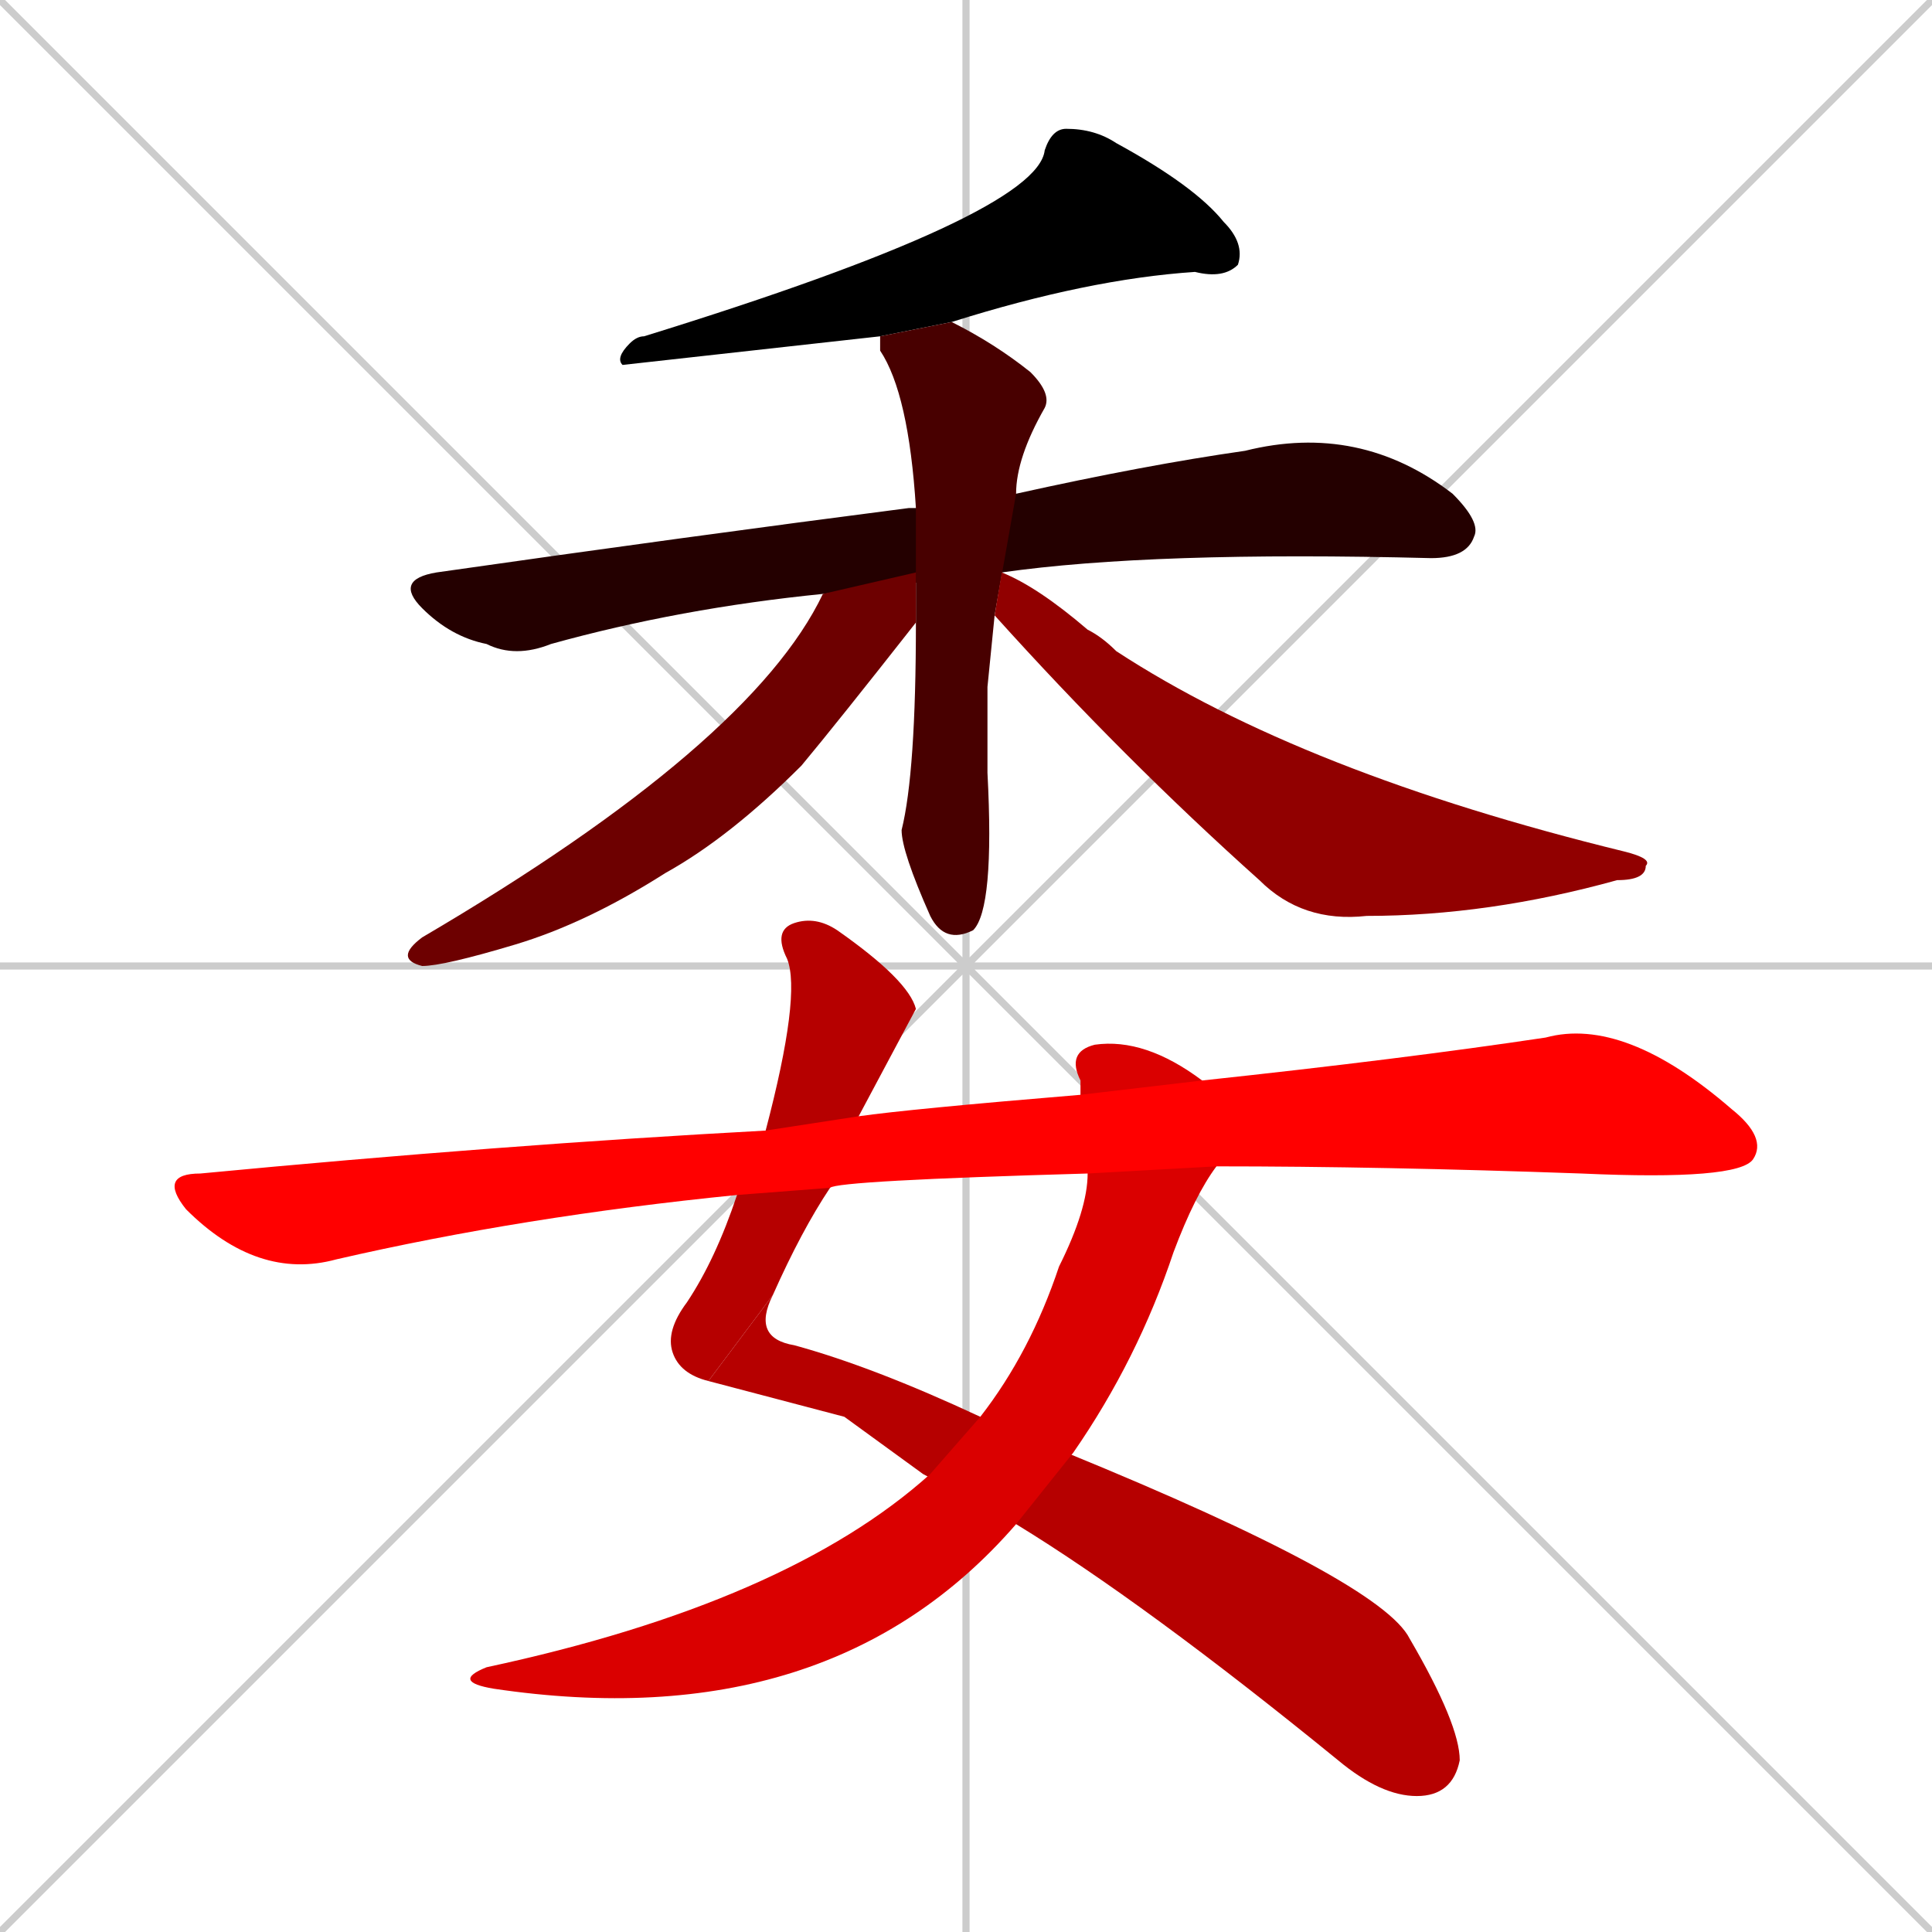 <svg xmlns="http://www.w3.org/2000/svg" xmlns:xlink="http://www.w3.org/1999/xlink" width="270" height="270"><path d="M 0 0 L 270 270 M 270 0 L 0 270 M 135 0 L 135 270 M 0 135 L 270 135" stroke="#CCCCCC" /><path d="M 123 47 L 87 51 Q 86 50 88 48 Q 89 47 90 47 Q 145 30 146 21 Q 147 18 149 18 Q 153 18 156 20 Q 167 26 171 31 Q 174 34 173 37 Q 171 39 167 38 Q 152 39 133 45" fill="#000000" /><path d="M 115 83 Q 95 85 77 90 Q 72 92 68 90 Q 63 89 59 85 Q 55 81 61 80 Q 96 75 127 71 Q 127 71 128 71 L 142 69 Q 160 65 174 63 Q 190 59 203 69 Q 207 73 206 75 Q 205 78 200 78 Q 161 77 140 80" fill="#240000" /><path d="M 138 96 L 138 108 Q 139 127 136 130 Q 132 132 130 128 Q 126 119 126 116 Q 128 108 128 87 L 128 71 Q 127 55 123 49 Q 123 48 123 47 L 133 45 Q 139 48 144 52 Q 147 55 146 57 Q 142 64 142 69 L 139 86" fill="#480000" /><path d="M 128 87 Q 117 101 112 107 Q 102 117 93 122 Q 82 129 72 132 Q 62 135 59 135 Q 55 134 59 131 Q 105 104 115 83 L 128 80" fill="#6d0000" /><path d="M 140 80 L 140 80 Q 145 82 152 88 Q 154 89 156 91 Q 182 108 227 119 Q 231 120 230 121 Q 230 123 226 123 Q 208 128 191 128 Q 182 129 176 123 Q 157 106 139 86" fill="#910000" /><path d="M 99 193 Q 95 192 94 189 Q 93 186 96 182 Q 100 176 103 167 L 107 158 Q 112 139 110 134 Q 108 130 111 129 Q 114 128 117 130 Q 127 137 128 141 Q 128 141 120 156 L 116 166 Q 112 172 108 181" fill="#b60000" /><path d="M 118 198 L 99 193 L 108 181 Q 105 187 111 188 Q 122 191 137 198 L 149 203 Q 193 221 197 229 Q 204 241 204 246 Q 203 251 198 251 Q 193 251 187 246 Q 160 224 142 213 L 129 206" fill="#b60000" /><path d="M 137 198 Q 144 189 148 177 Q 152 169 152 164 L 151 153 Q 151 152 151 151 Q 149 147 153 146 Q 160 145 168 151 L 170 163 Q 167 167 164 175 Q 159 190 150 203 L 142 213 Q 116 243 69 236 Q 63 235 68 233 Q 110 224 130 206" fill="#da0000" /><path d="M 152 164 Q 117 165 116 166 L 103 167 Q 73 170 47 176 Q 36 179 26 169 Q 22 164 28 164 Q 70 160 107 158 L 120 156 Q 127 155 151 153 L 168 151 Q 196 148 216 145 Q 227 142 242 155 Q 247 159 245 162 Q 243 165 221 164 Q 193 163 170 163" fill="#ff0000" /></svg>